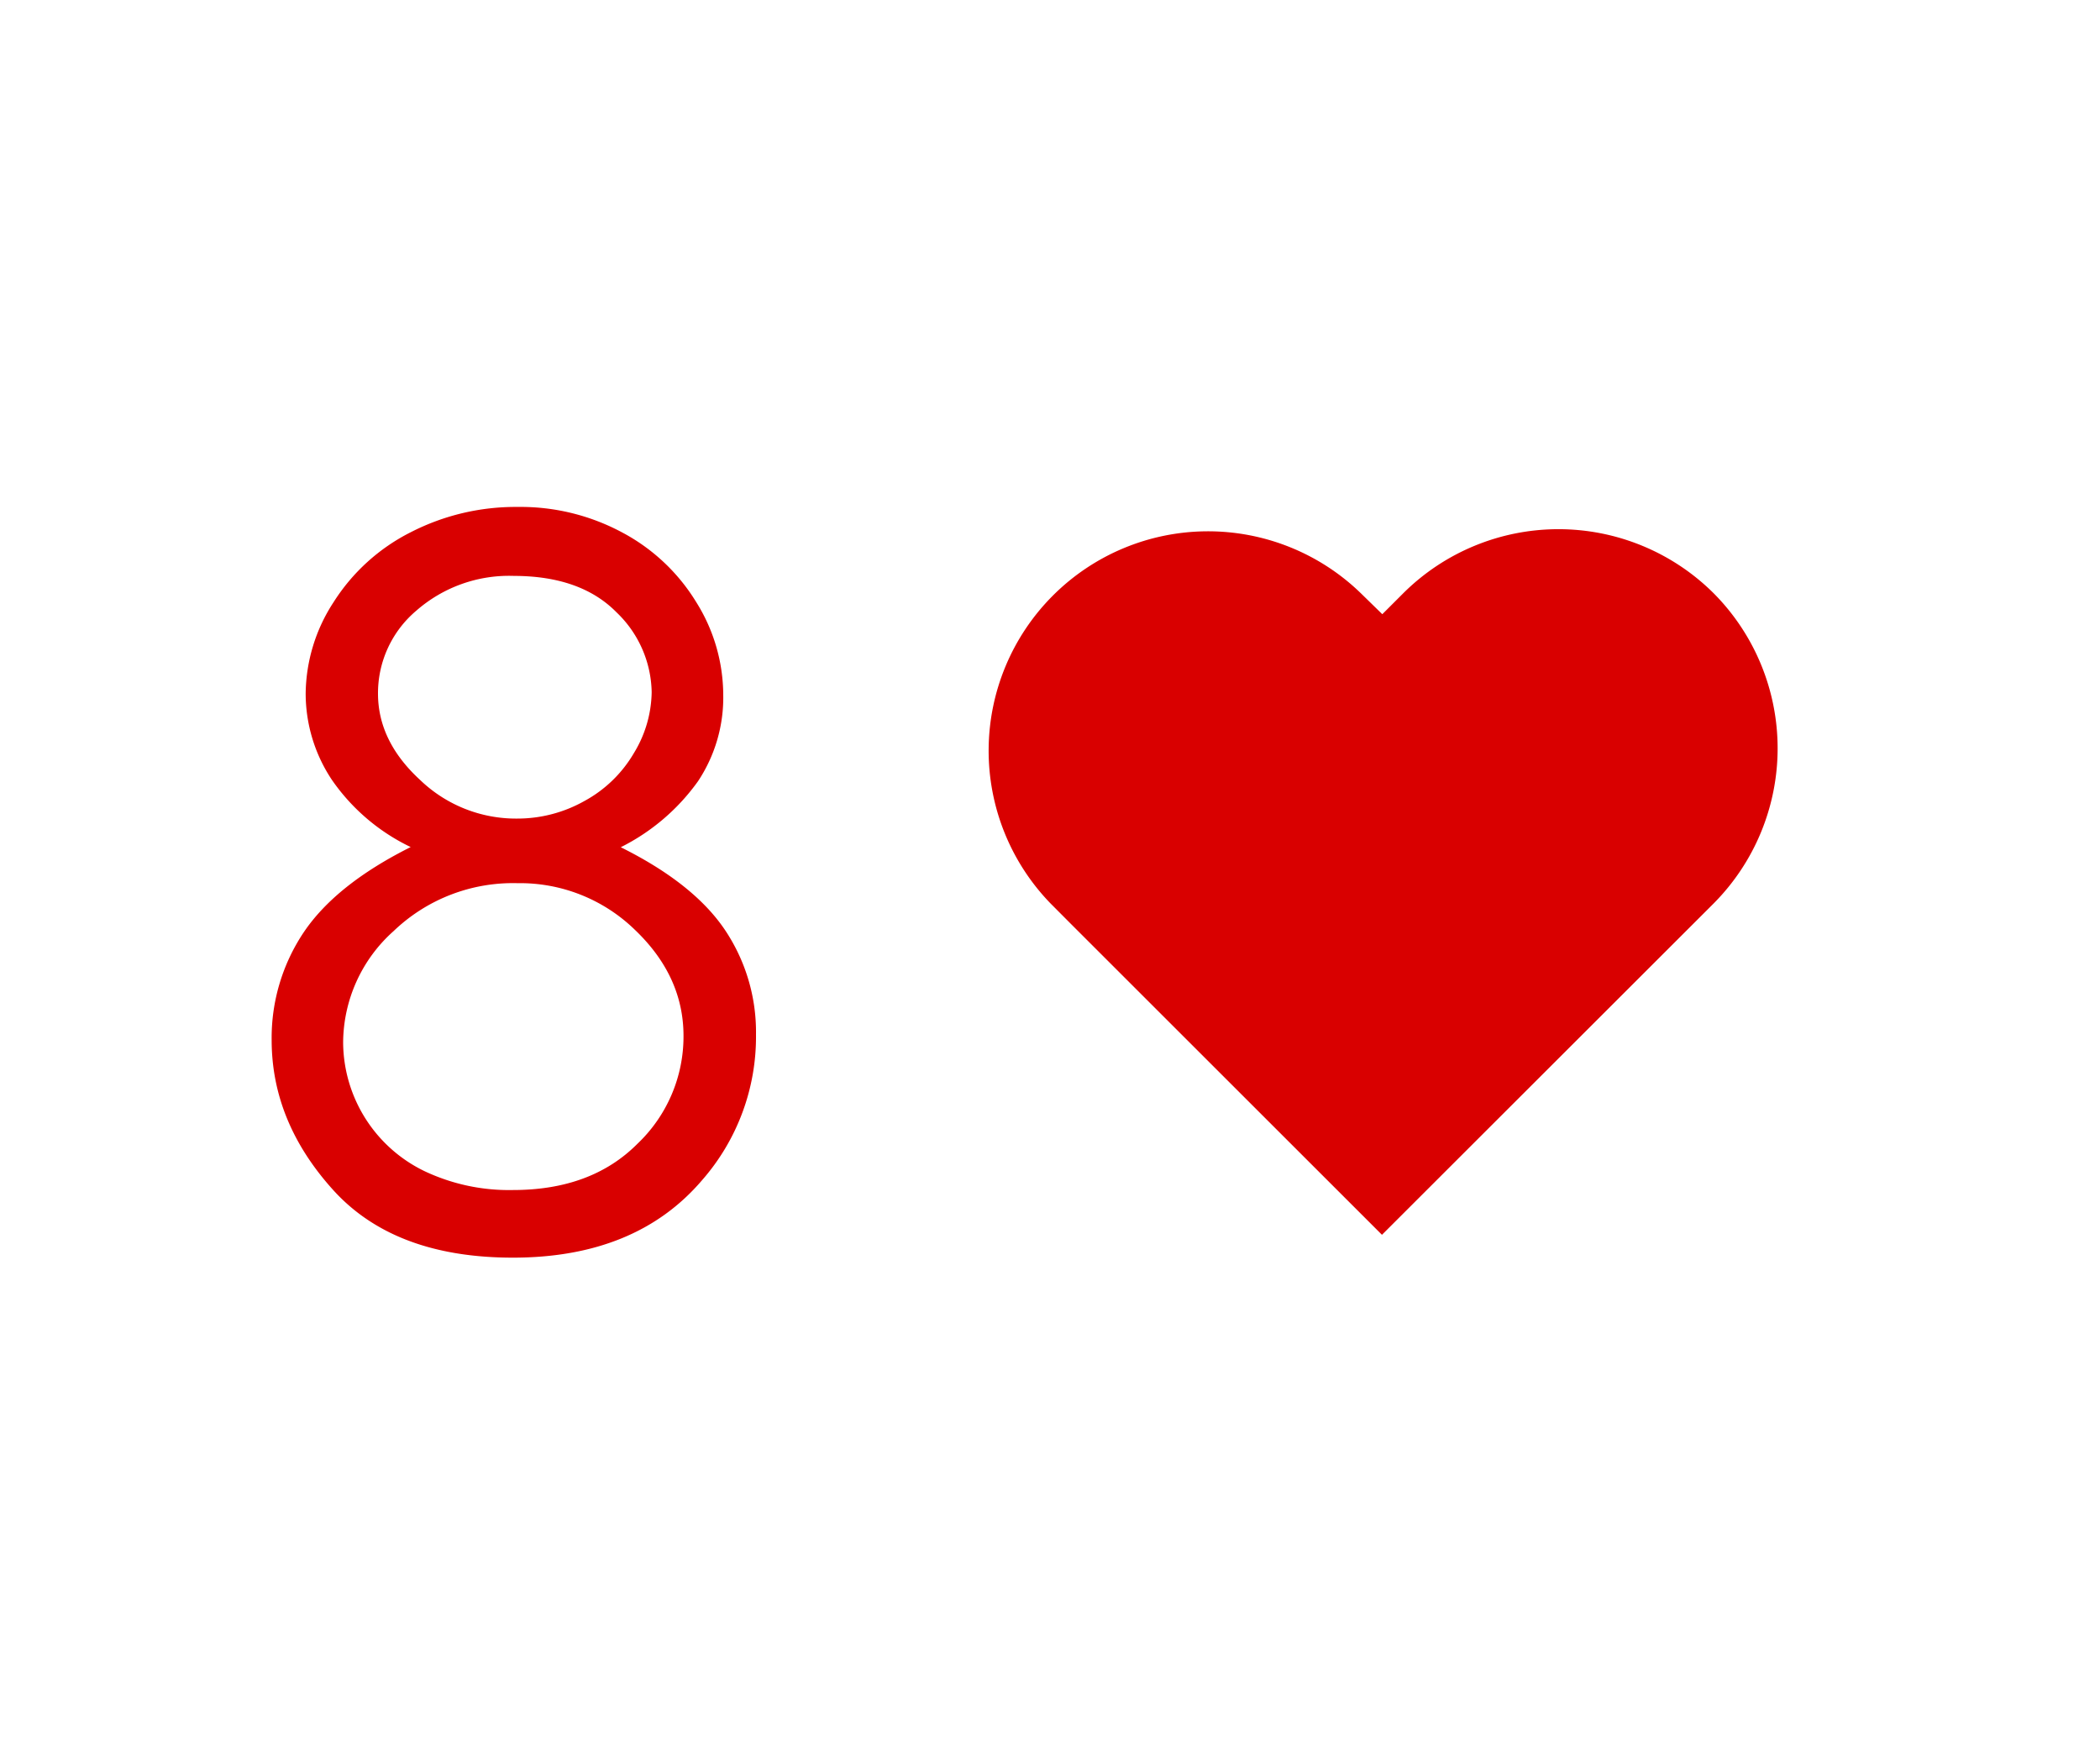 <svg xmlns="http://www.w3.org/2000/svg" viewBox="0 0 250 210"><path fill="#fff" d="M0 0h250v210H0z"/><path d="M73.9 100.86q8.63 4.29 12.36 9.78A21.83 21.83 0 0 1 90 123.15a25.9 25.9 0 0 1-6.43 17.36q-7.87 9.21-22.51 9.21-14.13 0-21.42-8.08t-7.3-17.8A22.57 22.57 0 0 1 36.15 111q3.83-5.7 12.74-10.16a24 24 0 0 1-9.38-8 18.55 18.55 0 0 1-3.12-10.3 20.23 20.23 0 0 1 3.32-10.85 23.26 23.26 0 0 1 9.21-8.34 27.32 27.32 0 0 1 12.7-3 25.56 25.56 0 0 1 12.38 3 22.91 22.91 0 0 1 8.89 8.34 20.9 20.9 0 0 1 3.21 11 18 18 0 0 1-3 10.31 25.06 25.06 0 0 1-9.2 7.86zm-12.3 4.28a20.52 20.52 0 0 0-14.75 5.71 17.88 17.88 0 0 0-6 13.28 17.12 17.12 0 0 0 9.66 15.28 23.49 23.49 0 0 0 10.57 2.26q9.32 0 14.8-5.5a17.61 17.61 0 0 0 5.49-12.85q0-7.12-5.81-12.65a19.61 19.61 0 0 0-13.96-5.53zm-.41-36.58a16.75 16.75 0 0 0-11.63 4.14A12.85 12.85 0 0 0 45 82.57q0 5.67 5 10.27a16.46 16.46 0 0 0 11.57 4.61 16.25 16.25 0 0 0 8-2.09 15.23 15.23 0 0 0 5.89-5.7 14.27 14.27 0 0 0 2.12-7.26 13.45 13.45 0 0 0-4.18-9.5q-4.26-4.33-12.21-4.34zM204 70.62a26.19 26.19 0 0 0-36.94 0l-2.5 2.5-2.56-2.5a26.12 26.12 0 0 0-36.93 36.94l2.5 2.51L164.52 147 204 107.56a26.19 26.19 0 0 0 0-36.94z" fill="#d90000"/></svg>
